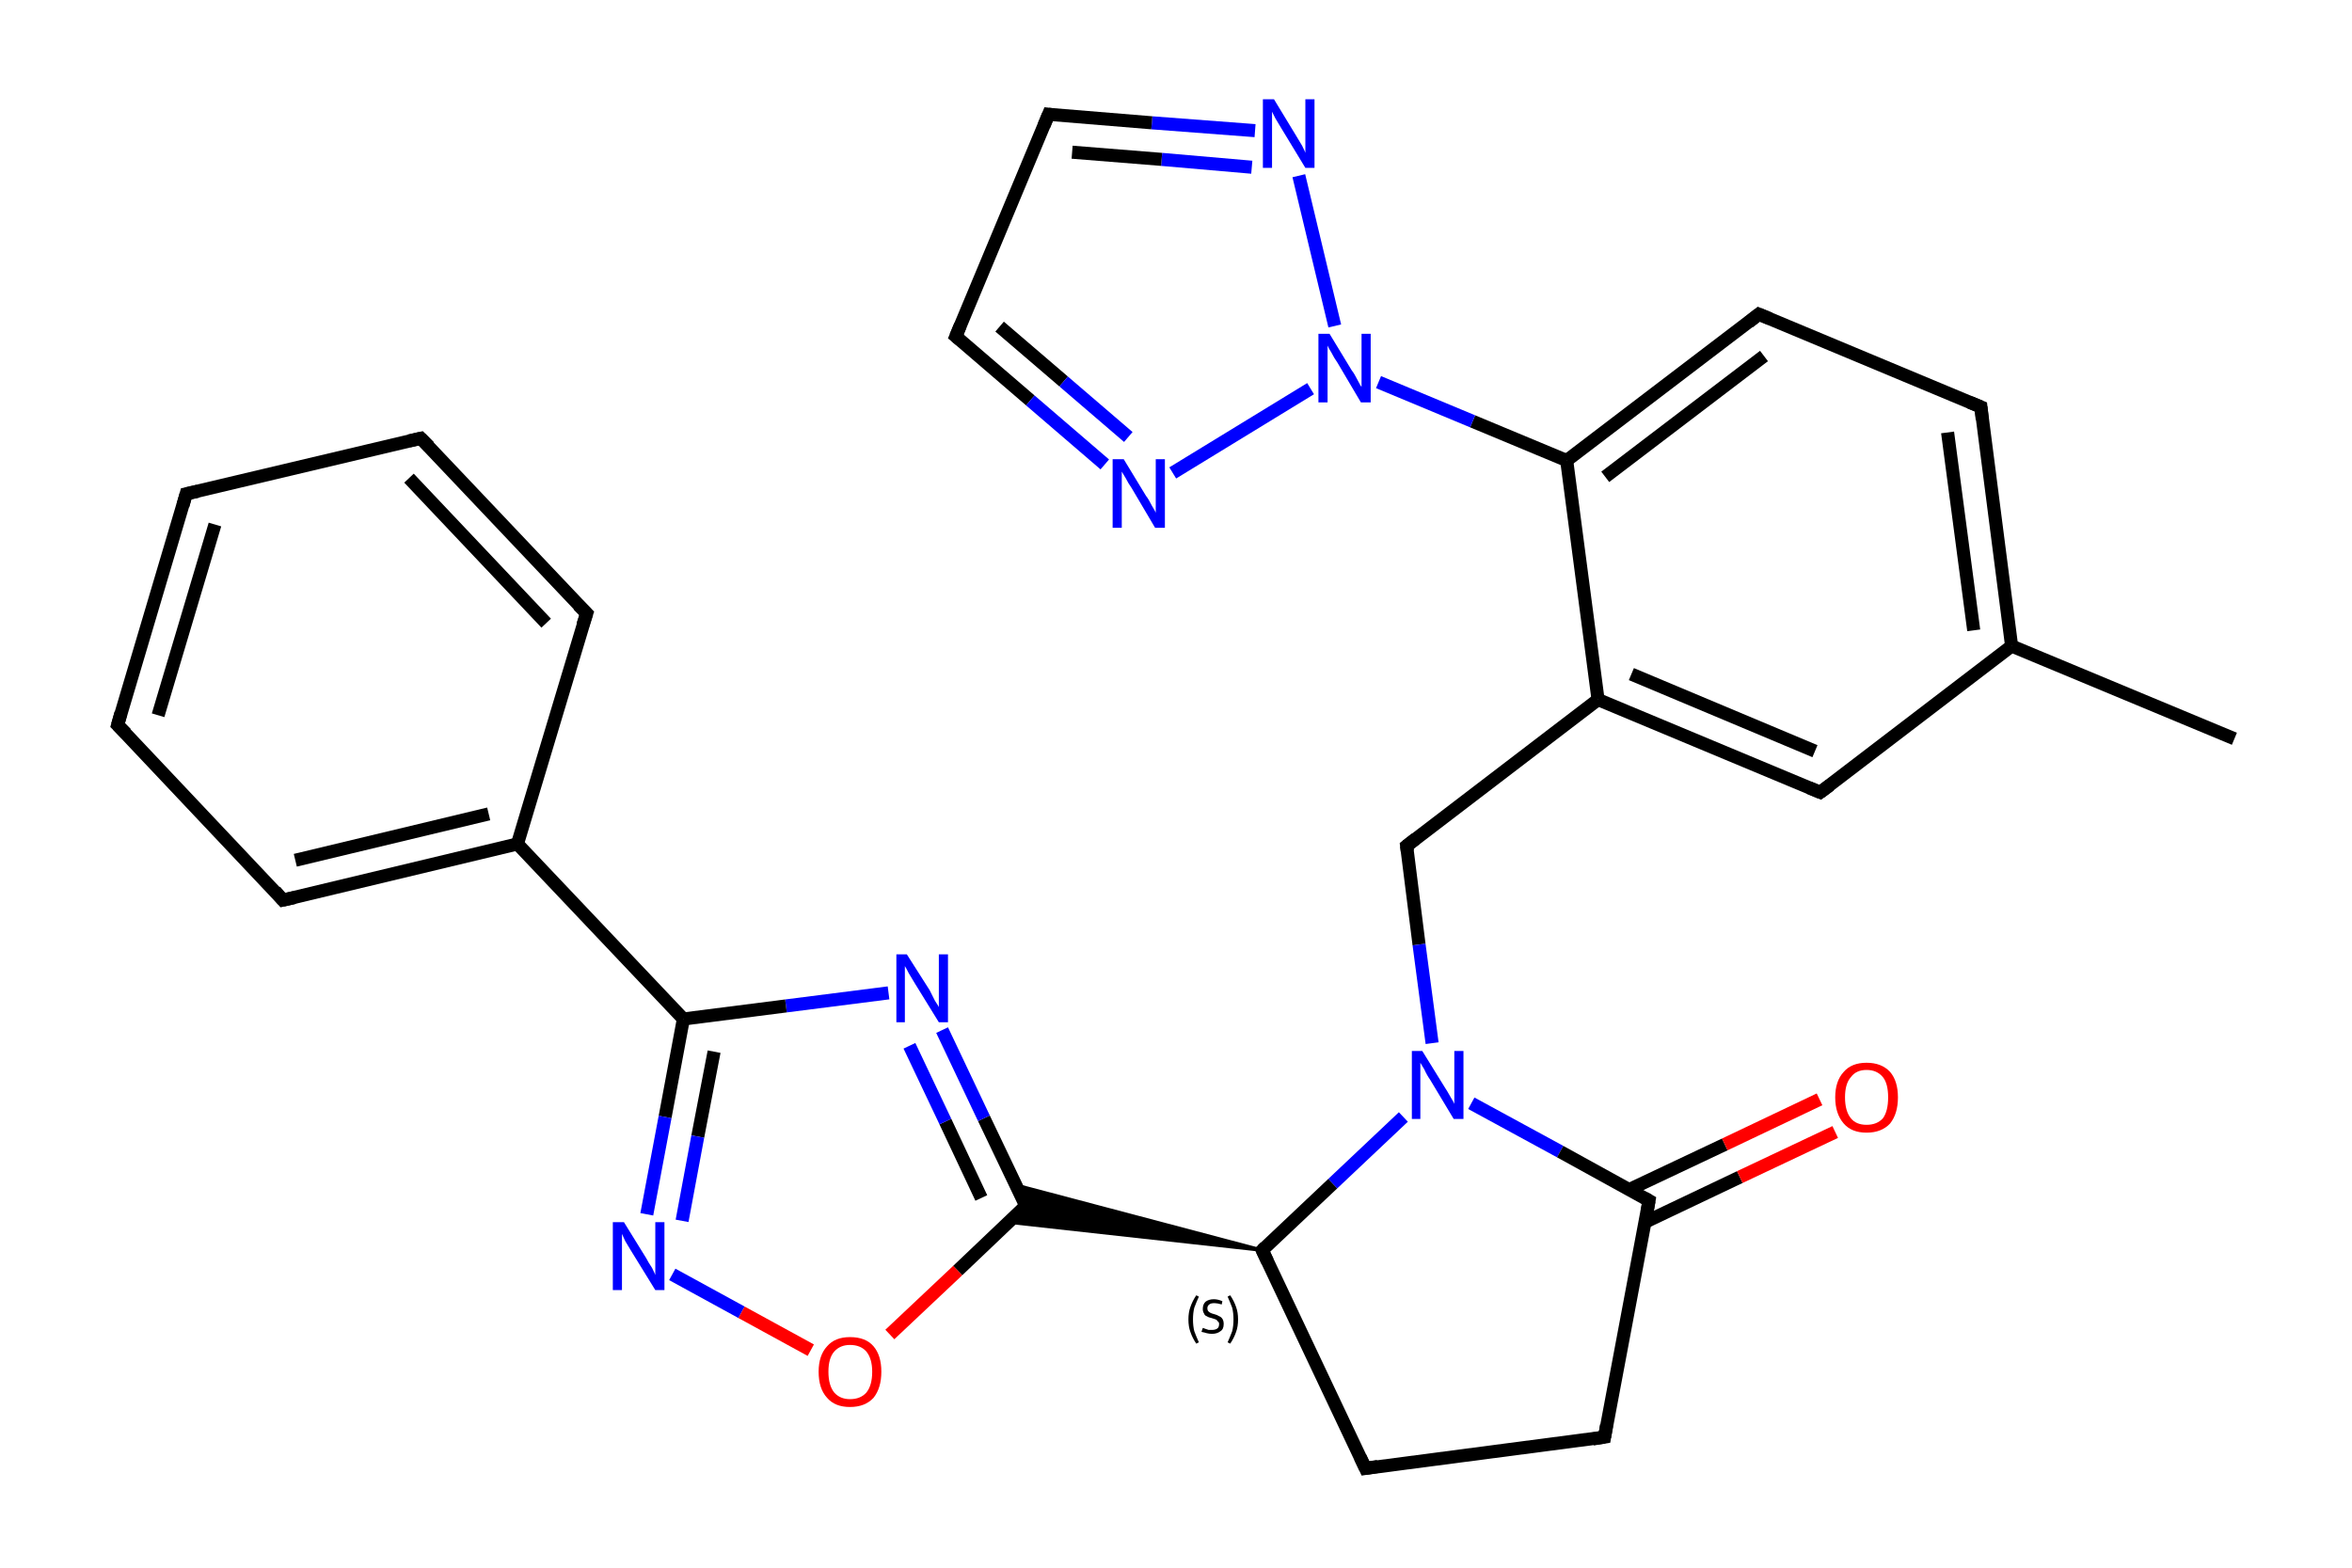 <?xml version='1.0' encoding='iso-8859-1'?>
<svg version='1.1' baseProfile='full'
              xmlns='http://www.w3.org/2000/svg'
                      xmlns:rdkit='http://www.rdkit.org/xml'
                      xmlns:xlink='http://www.w3.org/1999/xlink'
                  xml:space='preserve'
width='360px' height='240px' viewBox='0 0 360 240'>
<!-- END OF HEADER -->
<rect style='opacity:1.0;fill:#FFFFFF;stroke:none' width='360.0' height='240.0' x='0.0' y='0.0'> </rect>
<path class='bond-0 atom-0 atom-1' d='M 342.0,113.1 L 307.9,98.9' style='fill:none;fill-rule:evenodd;stroke:#000000;stroke-width:2.0px;stroke-linecap:butt;stroke-linejoin:miter;stroke-opacity:1' />
<path class='bond-1 atom-1 atom-2' d='M 307.9,98.9 L 303.2,62.3' style='fill:none;fill-rule:evenodd;stroke:#000000;stroke-width:2.0px;stroke-linecap:butt;stroke-linejoin:miter;stroke-opacity:1' />
<path class='bond-1 atom-1 atom-2' d='M 302.1,96.5 L 298.1,66.2' style='fill:none;fill-rule:evenodd;stroke:#000000;stroke-width:2.0px;stroke-linecap:butt;stroke-linejoin:miter;stroke-opacity:1' />
<path class='bond-2 atom-2 atom-3' d='M 303.2,62.3 L 269.2,48.1' style='fill:none;fill-rule:evenodd;stroke:#000000;stroke-width:2.0px;stroke-linecap:butt;stroke-linejoin:miter;stroke-opacity:1' />
<path class='bond-3 atom-3 atom-4' d='M 269.2,48.1 L 239.8,70.5' style='fill:none;fill-rule:evenodd;stroke:#000000;stroke-width:2.0px;stroke-linecap:butt;stroke-linejoin:miter;stroke-opacity:1' />
<path class='bond-3 atom-3 atom-4' d='M 270.0,54.5 L 245.7,73.0' style='fill:none;fill-rule:evenodd;stroke:#000000;stroke-width:2.0px;stroke-linecap:butt;stroke-linejoin:miter;stroke-opacity:1' />
<path class='bond-4 atom-4 atom-5' d='M 239.8,70.5 L 225.4,64.5' style='fill:none;fill-rule:evenodd;stroke:#000000;stroke-width:2.0px;stroke-linecap:butt;stroke-linejoin:miter;stroke-opacity:1' />
<path class='bond-4 atom-4 atom-5' d='M 225.4,64.5 L 211.0,58.5' style='fill:none;fill-rule:evenodd;stroke:#0000FF;stroke-width:2.0px;stroke-linecap:butt;stroke-linejoin:miter;stroke-opacity:1' />
<path class='bond-5 atom-5 atom-6' d='M 204.3,49.9 L 198.8,26.9' style='fill:none;fill-rule:evenodd;stroke:#0000FF;stroke-width:2.0px;stroke-linecap:butt;stroke-linejoin:miter;stroke-opacity:1' />
<path class='bond-6 atom-6 atom-7' d='M 192.1,20.0 L 176.3,18.8' style='fill:none;fill-rule:evenodd;stroke:#0000FF;stroke-width:2.0px;stroke-linecap:butt;stroke-linejoin:miter;stroke-opacity:1' />
<path class='bond-6 atom-6 atom-7' d='M 176.3,18.8 L 160.5,17.5' style='fill:none;fill-rule:evenodd;stroke:#000000;stroke-width:2.0px;stroke-linecap:butt;stroke-linejoin:miter;stroke-opacity:1' />
<path class='bond-6 atom-6 atom-7' d='M 191.6,25.6 L 177.8,24.4' style='fill:none;fill-rule:evenodd;stroke:#0000FF;stroke-width:2.0px;stroke-linecap:butt;stroke-linejoin:miter;stroke-opacity:1' />
<path class='bond-6 atom-6 atom-7' d='M 177.8,24.4 L 164.1,23.3' style='fill:none;fill-rule:evenodd;stroke:#000000;stroke-width:2.0px;stroke-linecap:butt;stroke-linejoin:miter;stroke-opacity:1' />
<path class='bond-7 atom-7 atom-8' d='M 160.5,17.5 L 146.3,51.5' style='fill:none;fill-rule:evenodd;stroke:#000000;stroke-width:2.0px;stroke-linecap:butt;stroke-linejoin:miter;stroke-opacity:1' />
<path class='bond-8 atom-8 atom-9' d='M 146.3,51.5 L 157.7,61.3' style='fill:none;fill-rule:evenodd;stroke:#000000;stroke-width:2.0px;stroke-linecap:butt;stroke-linejoin:miter;stroke-opacity:1' />
<path class='bond-8 atom-8 atom-9' d='M 157.7,61.3 L 169.1,71.1' style='fill:none;fill-rule:evenodd;stroke:#0000FF;stroke-width:2.0px;stroke-linecap:butt;stroke-linejoin:miter;stroke-opacity:1' />
<path class='bond-8 atom-8 atom-9' d='M 153.0,50.0 L 162.8,58.4' style='fill:none;fill-rule:evenodd;stroke:#000000;stroke-width:2.0px;stroke-linecap:butt;stroke-linejoin:miter;stroke-opacity:1' />
<path class='bond-8 atom-8 atom-9' d='M 162.8,58.4 L 172.7,66.9' style='fill:none;fill-rule:evenodd;stroke:#0000FF;stroke-width:2.0px;stroke-linecap:butt;stroke-linejoin:miter;stroke-opacity:1' />
<path class='bond-9 atom-4 atom-10' d='M 239.8,70.5 L 244.6,107.1' style='fill:none;fill-rule:evenodd;stroke:#000000;stroke-width:2.0px;stroke-linecap:butt;stroke-linejoin:miter;stroke-opacity:1' />
<path class='bond-10 atom-10 atom-11' d='M 244.6,107.1 L 215.3,129.5' style='fill:none;fill-rule:evenodd;stroke:#000000;stroke-width:2.0px;stroke-linecap:butt;stroke-linejoin:miter;stroke-opacity:1' />
<path class='bond-11 atom-11 atom-12' d='M 215.3,129.5 L 217.2,144.6' style='fill:none;fill-rule:evenodd;stroke:#000000;stroke-width:2.0px;stroke-linecap:butt;stroke-linejoin:miter;stroke-opacity:1' />
<path class='bond-11 atom-11 atom-12' d='M 217.2,144.6 L 219.2,159.7' style='fill:none;fill-rule:evenodd;stroke:#0000FF;stroke-width:2.0px;stroke-linecap:butt;stroke-linejoin:miter;stroke-opacity:1' />
<path class='bond-12 atom-12 atom-13' d='M 225.2,168.9 L 238.8,176.3' style='fill:none;fill-rule:evenodd;stroke:#0000FF;stroke-width:2.0px;stroke-linecap:butt;stroke-linejoin:miter;stroke-opacity:1' />
<path class='bond-12 atom-12 atom-13' d='M 238.8,176.3 L 252.4,183.8' style='fill:none;fill-rule:evenodd;stroke:#000000;stroke-width:2.0px;stroke-linecap:butt;stroke-linejoin:miter;stroke-opacity:1' />
<path class='bond-13 atom-13 atom-14' d='M 251.8,187.1 L 266.3,180.2' style='fill:none;fill-rule:evenodd;stroke:#000000;stroke-width:2.0px;stroke-linecap:butt;stroke-linejoin:miter;stroke-opacity:1' />
<path class='bond-13 atom-13 atom-14' d='M 266.3,180.2 L 280.9,173.3' style='fill:none;fill-rule:evenodd;stroke:#FF0000;stroke-width:2.0px;stroke-linecap:butt;stroke-linejoin:miter;stroke-opacity:1' />
<path class='bond-13 atom-13 atom-14' d='M 249.4,182.1 L 264.0,175.2' style='fill:none;fill-rule:evenodd;stroke:#000000;stroke-width:2.0px;stroke-linecap:butt;stroke-linejoin:miter;stroke-opacity:1' />
<path class='bond-13 atom-13 atom-14' d='M 264.0,175.2 L 278.5,168.3' style='fill:none;fill-rule:evenodd;stroke:#FF0000;stroke-width:2.0px;stroke-linecap:butt;stroke-linejoin:miter;stroke-opacity:1' />
<path class='bond-14 atom-13 atom-15' d='M 252.4,183.8 L 245.6,220.0' style='fill:none;fill-rule:evenodd;stroke:#000000;stroke-width:2.0px;stroke-linecap:butt;stroke-linejoin:miter;stroke-opacity:1' />
<path class='bond-15 atom-15 atom-16' d='M 245.6,220.0 L 209.0,224.8' style='fill:none;fill-rule:evenodd;stroke:#000000;stroke-width:2.0px;stroke-linecap:butt;stroke-linejoin:miter;stroke-opacity:1' />
<path class='bond-16 atom-16 atom-17' d='M 209.0,224.8 L 193.2,191.4' style='fill:none;fill-rule:evenodd;stroke:#000000;stroke-width:2.0px;stroke-linecap:butt;stroke-linejoin:miter;stroke-opacity:1' />
<path class='bond-17 atom-17 atom-18' d='M 193.2,191.4 L 154.3,187.1 L 157.0,184.6 Z' style='fill:#000000;fill-rule:evenodd;fill-opacity:1;stroke:#000000;stroke-width:0.5px;stroke-linecap:butt;stroke-linejoin:miter;stroke-opacity:1;' />
<path class='bond-17 atom-17 atom-18' d='M 193.2,191.4 L 157.0,184.6 L 155.4,181.4 Z' style='fill:#000000;fill-rule:evenodd;fill-opacity:1;stroke:#000000;stroke-width:0.5px;stroke-linecap:butt;stroke-linejoin:miter;stroke-opacity:1;' />
<path class='bond-18 atom-18 atom-19' d='M 157.0,184.6 L 150.6,171.2' style='fill:none;fill-rule:evenodd;stroke:#000000;stroke-width:2.0px;stroke-linecap:butt;stroke-linejoin:miter;stroke-opacity:1' />
<path class='bond-18 atom-18 atom-19' d='M 150.6,171.2 L 144.2,157.7' style='fill:none;fill-rule:evenodd;stroke:#0000FF;stroke-width:2.0px;stroke-linecap:butt;stroke-linejoin:miter;stroke-opacity:1' />
<path class='bond-18 atom-18 atom-19' d='M 150.2,183.4 L 144.7,171.7' style='fill:none;fill-rule:evenodd;stroke:#000000;stroke-width:2.0px;stroke-linecap:butt;stroke-linejoin:miter;stroke-opacity:1' />
<path class='bond-18 atom-18 atom-19' d='M 144.7,171.7 L 139.2,160.1' style='fill:none;fill-rule:evenodd;stroke:#0000FF;stroke-width:2.0px;stroke-linecap:butt;stroke-linejoin:miter;stroke-opacity:1' />
<path class='bond-19 atom-19 atom-20' d='M 136.0,152.0 L 120.3,154.0' style='fill:none;fill-rule:evenodd;stroke:#0000FF;stroke-width:2.0px;stroke-linecap:butt;stroke-linejoin:miter;stroke-opacity:1' />
<path class='bond-19 atom-19 atom-20' d='M 120.3,154.0 L 104.6,156.0' style='fill:none;fill-rule:evenodd;stroke:#000000;stroke-width:2.0px;stroke-linecap:butt;stroke-linejoin:miter;stroke-opacity:1' />
<path class='bond-20 atom-20 atom-21' d='M 104.6,156.0 L 79.2,129.2' style='fill:none;fill-rule:evenodd;stroke:#000000;stroke-width:2.0px;stroke-linecap:butt;stroke-linejoin:miter;stroke-opacity:1' />
<path class='bond-21 atom-21 atom-22' d='M 79.2,129.2 L 43.3,137.8' style='fill:none;fill-rule:evenodd;stroke:#000000;stroke-width:2.0px;stroke-linecap:butt;stroke-linejoin:miter;stroke-opacity:1' />
<path class='bond-21 atom-21 atom-22' d='M 74.8,124.6 L 45.2,131.7' style='fill:none;fill-rule:evenodd;stroke:#000000;stroke-width:2.0px;stroke-linecap:butt;stroke-linejoin:miter;stroke-opacity:1' />
<path class='bond-22 atom-22 atom-23' d='M 43.3,137.8 L 18.0,111.0' style='fill:none;fill-rule:evenodd;stroke:#000000;stroke-width:2.0px;stroke-linecap:butt;stroke-linejoin:miter;stroke-opacity:1' />
<path class='bond-23 atom-23 atom-24' d='M 18.0,111.0 L 28.5,75.6' style='fill:none;fill-rule:evenodd;stroke:#000000;stroke-width:2.0px;stroke-linecap:butt;stroke-linejoin:miter;stroke-opacity:1' />
<path class='bond-23 atom-23 atom-24' d='M 24.2,109.5 L 32.9,80.3' style='fill:none;fill-rule:evenodd;stroke:#000000;stroke-width:2.0px;stroke-linecap:butt;stroke-linejoin:miter;stroke-opacity:1' />
<path class='bond-24 atom-24 atom-25' d='M 28.5,75.6 L 64.4,67.1' style='fill:none;fill-rule:evenodd;stroke:#000000;stroke-width:2.0px;stroke-linecap:butt;stroke-linejoin:miter;stroke-opacity:1' />
<path class='bond-25 atom-25 atom-26' d='M 64.4,67.1 L 89.8,93.9' style='fill:none;fill-rule:evenodd;stroke:#000000;stroke-width:2.0px;stroke-linecap:butt;stroke-linejoin:miter;stroke-opacity:1' />
<path class='bond-25 atom-25 atom-26' d='M 62.6,73.2 L 83.6,95.4' style='fill:none;fill-rule:evenodd;stroke:#000000;stroke-width:2.0px;stroke-linecap:butt;stroke-linejoin:miter;stroke-opacity:1' />
<path class='bond-26 atom-20 atom-27' d='M 104.6,156.0 L 101.8,171.0' style='fill:none;fill-rule:evenodd;stroke:#000000;stroke-width:2.0px;stroke-linecap:butt;stroke-linejoin:miter;stroke-opacity:1' />
<path class='bond-26 atom-20 atom-27' d='M 101.8,171.0 L 99.0,185.9' style='fill:none;fill-rule:evenodd;stroke:#0000FF;stroke-width:2.0px;stroke-linecap:butt;stroke-linejoin:miter;stroke-opacity:1' />
<path class='bond-26 atom-20 atom-27' d='M 109.3,161.0 L 106.8,174.0' style='fill:none;fill-rule:evenodd;stroke:#000000;stroke-width:2.0px;stroke-linecap:butt;stroke-linejoin:miter;stroke-opacity:1' />
<path class='bond-26 atom-20 atom-27' d='M 106.8,174.0 L 104.4,186.9' style='fill:none;fill-rule:evenodd;stroke:#0000FF;stroke-width:2.0px;stroke-linecap:butt;stroke-linejoin:miter;stroke-opacity:1' />
<path class='bond-27 atom-27 atom-28' d='M 102.9,195.1 L 113.5,200.9' style='fill:none;fill-rule:evenodd;stroke:#0000FF;stroke-width:2.0px;stroke-linecap:butt;stroke-linejoin:miter;stroke-opacity:1' />
<path class='bond-27 atom-27 atom-28' d='M 113.5,200.9 L 124.1,206.7' style='fill:none;fill-rule:evenodd;stroke:#FF0000;stroke-width:2.0px;stroke-linecap:butt;stroke-linejoin:miter;stroke-opacity:1' />
<path class='bond-28 atom-10 atom-29' d='M 244.6,107.1 L 278.6,121.3' style='fill:none;fill-rule:evenodd;stroke:#000000;stroke-width:2.0px;stroke-linecap:butt;stroke-linejoin:miter;stroke-opacity:1' />
<path class='bond-28 atom-10 atom-29' d='M 249.7,103.2 L 277.8,115.0' style='fill:none;fill-rule:evenodd;stroke:#000000;stroke-width:2.0px;stroke-linecap:butt;stroke-linejoin:miter;stroke-opacity:1' />
<path class='bond-29 atom-29 atom-1' d='M 278.6,121.3 L 307.9,98.9' style='fill:none;fill-rule:evenodd;stroke:#000000;stroke-width:2.0px;stroke-linecap:butt;stroke-linejoin:miter;stroke-opacity:1' />
<path class='bond-30 atom-9 atom-5' d='M 179.5,72.4 L 200.6,59.5' style='fill:none;fill-rule:evenodd;stroke:#0000FF;stroke-width:2.0px;stroke-linecap:butt;stroke-linejoin:miter;stroke-opacity:1' />
<path class='bond-31 atom-17 atom-12' d='M 193.2,191.4 L 204.0,181.2' style='fill:none;fill-rule:evenodd;stroke:#000000;stroke-width:2.0px;stroke-linecap:butt;stroke-linejoin:miter;stroke-opacity:1' />
<path class='bond-31 atom-17 atom-12' d='M 204.0,181.2 L 214.8,171.0' style='fill:none;fill-rule:evenodd;stroke:#0000FF;stroke-width:2.0px;stroke-linecap:butt;stroke-linejoin:miter;stroke-opacity:1' />
<path class='bond-32 atom-28 atom-18' d='M 136.2,204.3 L 146.6,194.5' style='fill:none;fill-rule:evenodd;stroke:#FF0000;stroke-width:2.0px;stroke-linecap:butt;stroke-linejoin:miter;stroke-opacity:1' />
<path class='bond-32 atom-28 atom-18' d='M 146.6,194.5 L 157.0,184.6' style='fill:none;fill-rule:evenodd;stroke:#000000;stroke-width:2.0px;stroke-linecap:butt;stroke-linejoin:miter;stroke-opacity:1' />
<path class='bond-33 atom-26 atom-21' d='M 89.8,93.9 L 79.2,129.2' style='fill:none;fill-rule:evenodd;stroke:#000000;stroke-width:2.0px;stroke-linecap:butt;stroke-linejoin:miter;stroke-opacity:1' />
<path d='M 303.4,64.2 L 303.2,62.3 L 301.5,61.6' style='fill:none;stroke:#000000;stroke-width:2.0px;stroke-linecap:butt;stroke-linejoin:miter;stroke-opacity:1;' />
<path d='M 270.9,48.8 L 269.2,48.1 L 267.7,49.3' style='fill:none;stroke:#000000;stroke-width:2.0px;stroke-linecap:butt;stroke-linejoin:miter;stroke-opacity:1;' />
<path d='M 161.3,17.6 L 160.5,17.5 L 159.8,19.2' style='fill:none;stroke:#000000;stroke-width:2.0px;stroke-linecap:butt;stroke-linejoin:miter;stroke-opacity:1;' />
<path d='M 147.0,49.8 L 146.3,51.5 L 146.9,52.0' style='fill:none;stroke:#000000;stroke-width:2.0px;stroke-linecap:butt;stroke-linejoin:miter;stroke-opacity:1;' />
<path d='M 216.7,128.4 L 215.3,129.5 L 215.4,130.3' style='fill:none;stroke:#000000;stroke-width:2.0px;stroke-linecap:butt;stroke-linejoin:miter;stroke-opacity:1;' />
<path d='M 251.7,183.4 L 252.4,183.8 L 252.1,185.6' style='fill:none;stroke:#000000;stroke-width:2.0px;stroke-linecap:butt;stroke-linejoin:miter;stroke-opacity:1;' />
<path d='M 245.9,218.2 L 245.6,220.0 L 243.8,220.3' style='fill:none;stroke:#000000;stroke-width:2.0px;stroke-linecap:butt;stroke-linejoin:miter;stroke-opacity:1;' />
<path d='M 210.9,224.5 L 209.0,224.8 L 208.2,223.1' style='fill:none;stroke:#000000;stroke-width:2.0px;stroke-linecap:butt;stroke-linejoin:miter;stroke-opacity:1;' />
<path d='M 194.0,193.1 L 193.2,191.4 L 193.7,190.9' style='fill:none;stroke:#000000;stroke-width:2.0px;stroke-linecap:butt;stroke-linejoin:miter;stroke-opacity:1;' />
<path d='M 156.6,184.0 L 157.0,184.6 L 156.4,185.1' style='fill:none;stroke:#000000;stroke-width:2.0px;stroke-linecap:butt;stroke-linejoin:miter;stroke-opacity:1;' />
<path d='M 45.1,137.4 L 43.3,137.8 L 42.1,136.4' style='fill:none;stroke:#000000;stroke-width:2.0px;stroke-linecap:butt;stroke-linejoin:miter;stroke-opacity:1;' />
<path d='M 19.3,112.3 L 18.0,111.0 L 18.5,109.2' style='fill:none;stroke:#000000;stroke-width:2.0px;stroke-linecap:butt;stroke-linejoin:miter;stroke-opacity:1;' />
<path d='M 28.0,77.4 L 28.5,75.6 L 30.3,75.2' style='fill:none;stroke:#000000;stroke-width:2.0px;stroke-linecap:butt;stroke-linejoin:miter;stroke-opacity:1;' />
<path d='M 62.6,67.5 L 64.4,67.1 L 65.7,68.4' style='fill:none;stroke:#000000;stroke-width:2.0px;stroke-linecap:butt;stroke-linejoin:miter;stroke-opacity:1;' />
<path d='M 88.5,92.6 L 89.8,93.9 L 89.2,95.7' style='fill:none;stroke:#000000;stroke-width:2.0px;stroke-linecap:butt;stroke-linejoin:miter;stroke-opacity:1;' />
<path d='M 276.9,120.6 L 278.6,121.3 L 280.1,120.2' style='fill:none;stroke:#000000;stroke-width:2.0px;stroke-linecap:butt;stroke-linejoin:miter;stroke-opacity:1;' />
<path class='atom-5' d='M 203.5 51.1
L 206.9 56.7
Q 207.3 57.2, 207.8 58.2
Q 208.3 59.2, 208.4 59.2
L 208.4 51.1
L 209.8 51.1
L 209.8 61.6
L 208.3 61.6
L 204.7 55.5
Q 204.2 54.8, 203.8 54.0
Q 203.3 53.2, 203.2 52.9
L 203.2 61.6
L 201.8 61.6
L 201.8 51.1
L 203.5 51.1
' fill='#0000FF'/>
<path class='atom-6' d='M 195.0 15.2
L 198.4 20.8
Q 198.7 21.3, 199.3 22.3
Q 199.8 23.3, 199.8 23.4
L 199.8 15.2
L 201.2 15.2
L 201.2 25.7
L 199.8 25.7
L 196.1 19.6
Q 195.7 18.9, 195.2 18.1
Q 194.8 17.3, 194.7 17.1
L 194.7 25.7
L 193.3 25.7
L 193.3 15.2
L 195.0 15.2
' fill='#0000FF'/>
<path class='atom-9' d='M 172.0 70.3
L 175.4 75.9
Q 175.8 76.4, 176.3 77.4
Q 176.9 78.4, 176.9 78.5
L 176.9 70.3
L 178.3 70.3
L 178.3 80.8
L 176.8 80.8
L 173.2 74.7
Q 172.7 74.0, 172.3 73.2
Q 171.8 72.4, 171.7 72.2
L 171.7 80.8
L 170.3 80.8
L 170.3 70.3
L 172.0 70.3
' fill='#0000FF'/>
<path class='atom-12' d='M 217.7 160.9
L 221.1 166.4
Q 221.5 167.0, 222.0 167.9
Q 222.6 168.9, 222.6 169.0
L 222.6 160.9
L 224.0 160.9
L 224.0 171.3
L 222.5 171.3
L 218.9 165.3
Q 218.4 164.6, 218.0 163.7
Q 217.5 162.9, 217.4 162.7
L 217.4 171.3
L 216.1 171.3
L 216.1 160.9
L 217.7 160.9
' fill='#0000FF'/>
<path class='atom-14' d='M 280.9 168.0
Q 280.9 165.5, 282.2 164.1
Q 283.4 162.7, 285.7 162.7
Q 288.0 162.7, 289.3 164.1
Q 290.5 165.5, 290.5 168.0
Q 290.5 170.5, 289.3 172.0
Q 288.0 173.4, 285.7 173.4
Q 283.4 173.4, 282.2 172.0
Q 280.9 170.5, 280.9 168.0
M 285.7 172.2
Q 287.3 172.2, 288.2 171.2
Q 289.0 170.1, 289.0 168.0
Q 289.0 165.9, 288.2 164.9
Q 287.3 163.8, 285.7 163.8
Q 284.1 163.8, 283.3 164.9
Q 282.4 165.9, 282.4 168.0
Q 282.4 170.1, 283.3 171.2
Q 284.1 172.2, 285.7 172.2
' fill='#FF0000'/>
<path class='atom-19' d='M 138.8 146.1
L 142.3 151.6
Q 142.6 152.2, 143.1 153.2
Q 143.7 154.1, 143.7 154.2
L 143.7 146.1
L 145.1 146.1
L 145.1 156.5
L 143.7 156.5
L 140.0 150.5
Q 139.6 149.8, 139.1 149.0
Q 138.7 148.2, 138.5 147.9
L 138.5 156.5
L 137.2 156.5
L 137.2 146.1
L 138.8 146.1
' fill='#0000FF'/>
<path class='atom-27' d='M 95.5 187.1
L 98.9 192.6
Q 99.2 193.2, 99.8 194.1
Q 100.3 195.1, 100.3 195.2
L 100.3 187.1
L 101.7 187.1
L 101.7 197.5
L 100.3 197.5
L 96.6 191.5
Q 96.2 190.8, 95.7 190.0
Q 95.3 189.1, 95.2 188.9
L 95.2 197.5
L 93.8 197.5
L 93.8 187.1
L 95.5 187.1
' fill='#0000FF'/>
<path class='atom-28' d='M 125.3 210.0
Q 125.3 207.5, 126.6 206.1
Q 127.8 204.7, 130.1 204.7
Q 132.5 204.7, 133.7 206.1
Q 134.9 207.5, 134.9 210.0
Q 134.9 212.5, 133.7 214.0
Q 132.4 215.4, 130.1 215.4
Q 127.8 215.4, 126.6 214.0
Q 125.3 212.6, 125.3 210.0
M 130.1 214.2
Q 131.7 214.2, 132.6 213.2
Q 133.5 212.1, 133.5 210.0
Q 133.5 208.0, 132.6 206.9
Q 131.7 205.9, 130.1 205.9
Q 128.6 205.9, 127.7 206.9
Q 126.8 207.9, 126.8 210.0
Q 126.8 212.1, 127.7 213.2
Q 128.6 214.2, 130.1 214.2
' fill='#FF0000'/>
<path class='note' d='M 181.9 202.0
Q 181.9 200.9, 182.2 200.1
Q 182.5 199.2, 183.1 198.3
L 183.5 198.5
Q 183.1 199.4, 182.8 200.2
Q 182.6 201.0, 182.6 202.0
Q 182.6 203.0, 182.8 203.8
Q 183.1 204.6, 183.5 205.5
L 183.1 205.7
Q 182.5 204.8, 182.2 203.9
Q 181.9 203.1, 181.9 202.0
' fill='#000000'/>
<path class='note' d='M 184.1 203.3
Q 184.2 203.3, 184.4 203.4
Q 184.7 203.5, 185.0 203.6
Q 185.2 203.6, 185.5 203.6
Q 186.0 203.6, 186.3 203.4
Q 186.6 203.2, 186.6 202.7
Q 186.6 202.4, 186.4 202.3
Q 186.3 202.1, 186.1 202.0
Q 185.8 201.9, 185.5 201.8
Q 185.0 201.7, 184.7 201.5
Q 184.4 201.4, 184.3 201.1
Q 184.1 200.8, 184.1 200.4
Q 184.1 199.7, 184.5 199.3
Q 185.0 198.9, 185.8 198.9
Q 186.4 198.9, 187.1 199.2
L 187.0 199.7
Q 186.3 199.5, 185.9 199.5
Q 185.3 199.5, 185.1 199.7
Q 184.8 199.9, 184.8 200.3
Q 184.8 200.5, 184.9 200.7
Q 185.1 200.9, 185.3 201.0
Q 185.5 201.1, 185.9 201.2
Q 186.3 201.3, 186.6 201.5
Q 186.9 201.6, 187.1 201.9
Q 187.3 202.2, 187.3 202.7
Q 187.3 203.5, 186.8 203.8
Q 186.3 204.2, 185.5 204.2
Q 185.1 204.2, 184.7 204.1
Q 184.4 204.0, 183.9 203.9
L 184.1 203.3
' fill='#000000'/>
<path class='note' d='M 189.5 202.0
Q 189.5 203.1, 189.2 203.9
Q 188.9 204.8, 188.3 205.7
L 187.9 205.5
Q 188.3 204.6, 188.6 203.8
Q 188.8 203.0, 188.8 202.0
Q 188.8 201.0, 188.6 200.2
Q 188.3 199.4, 187.9 198.5
L 188.3 198.3
Q 188.9 199.2, 189.2 200.1
Q 189.5 200.9, 189.5 202.0
' fill='#000000'/>
</svg>
